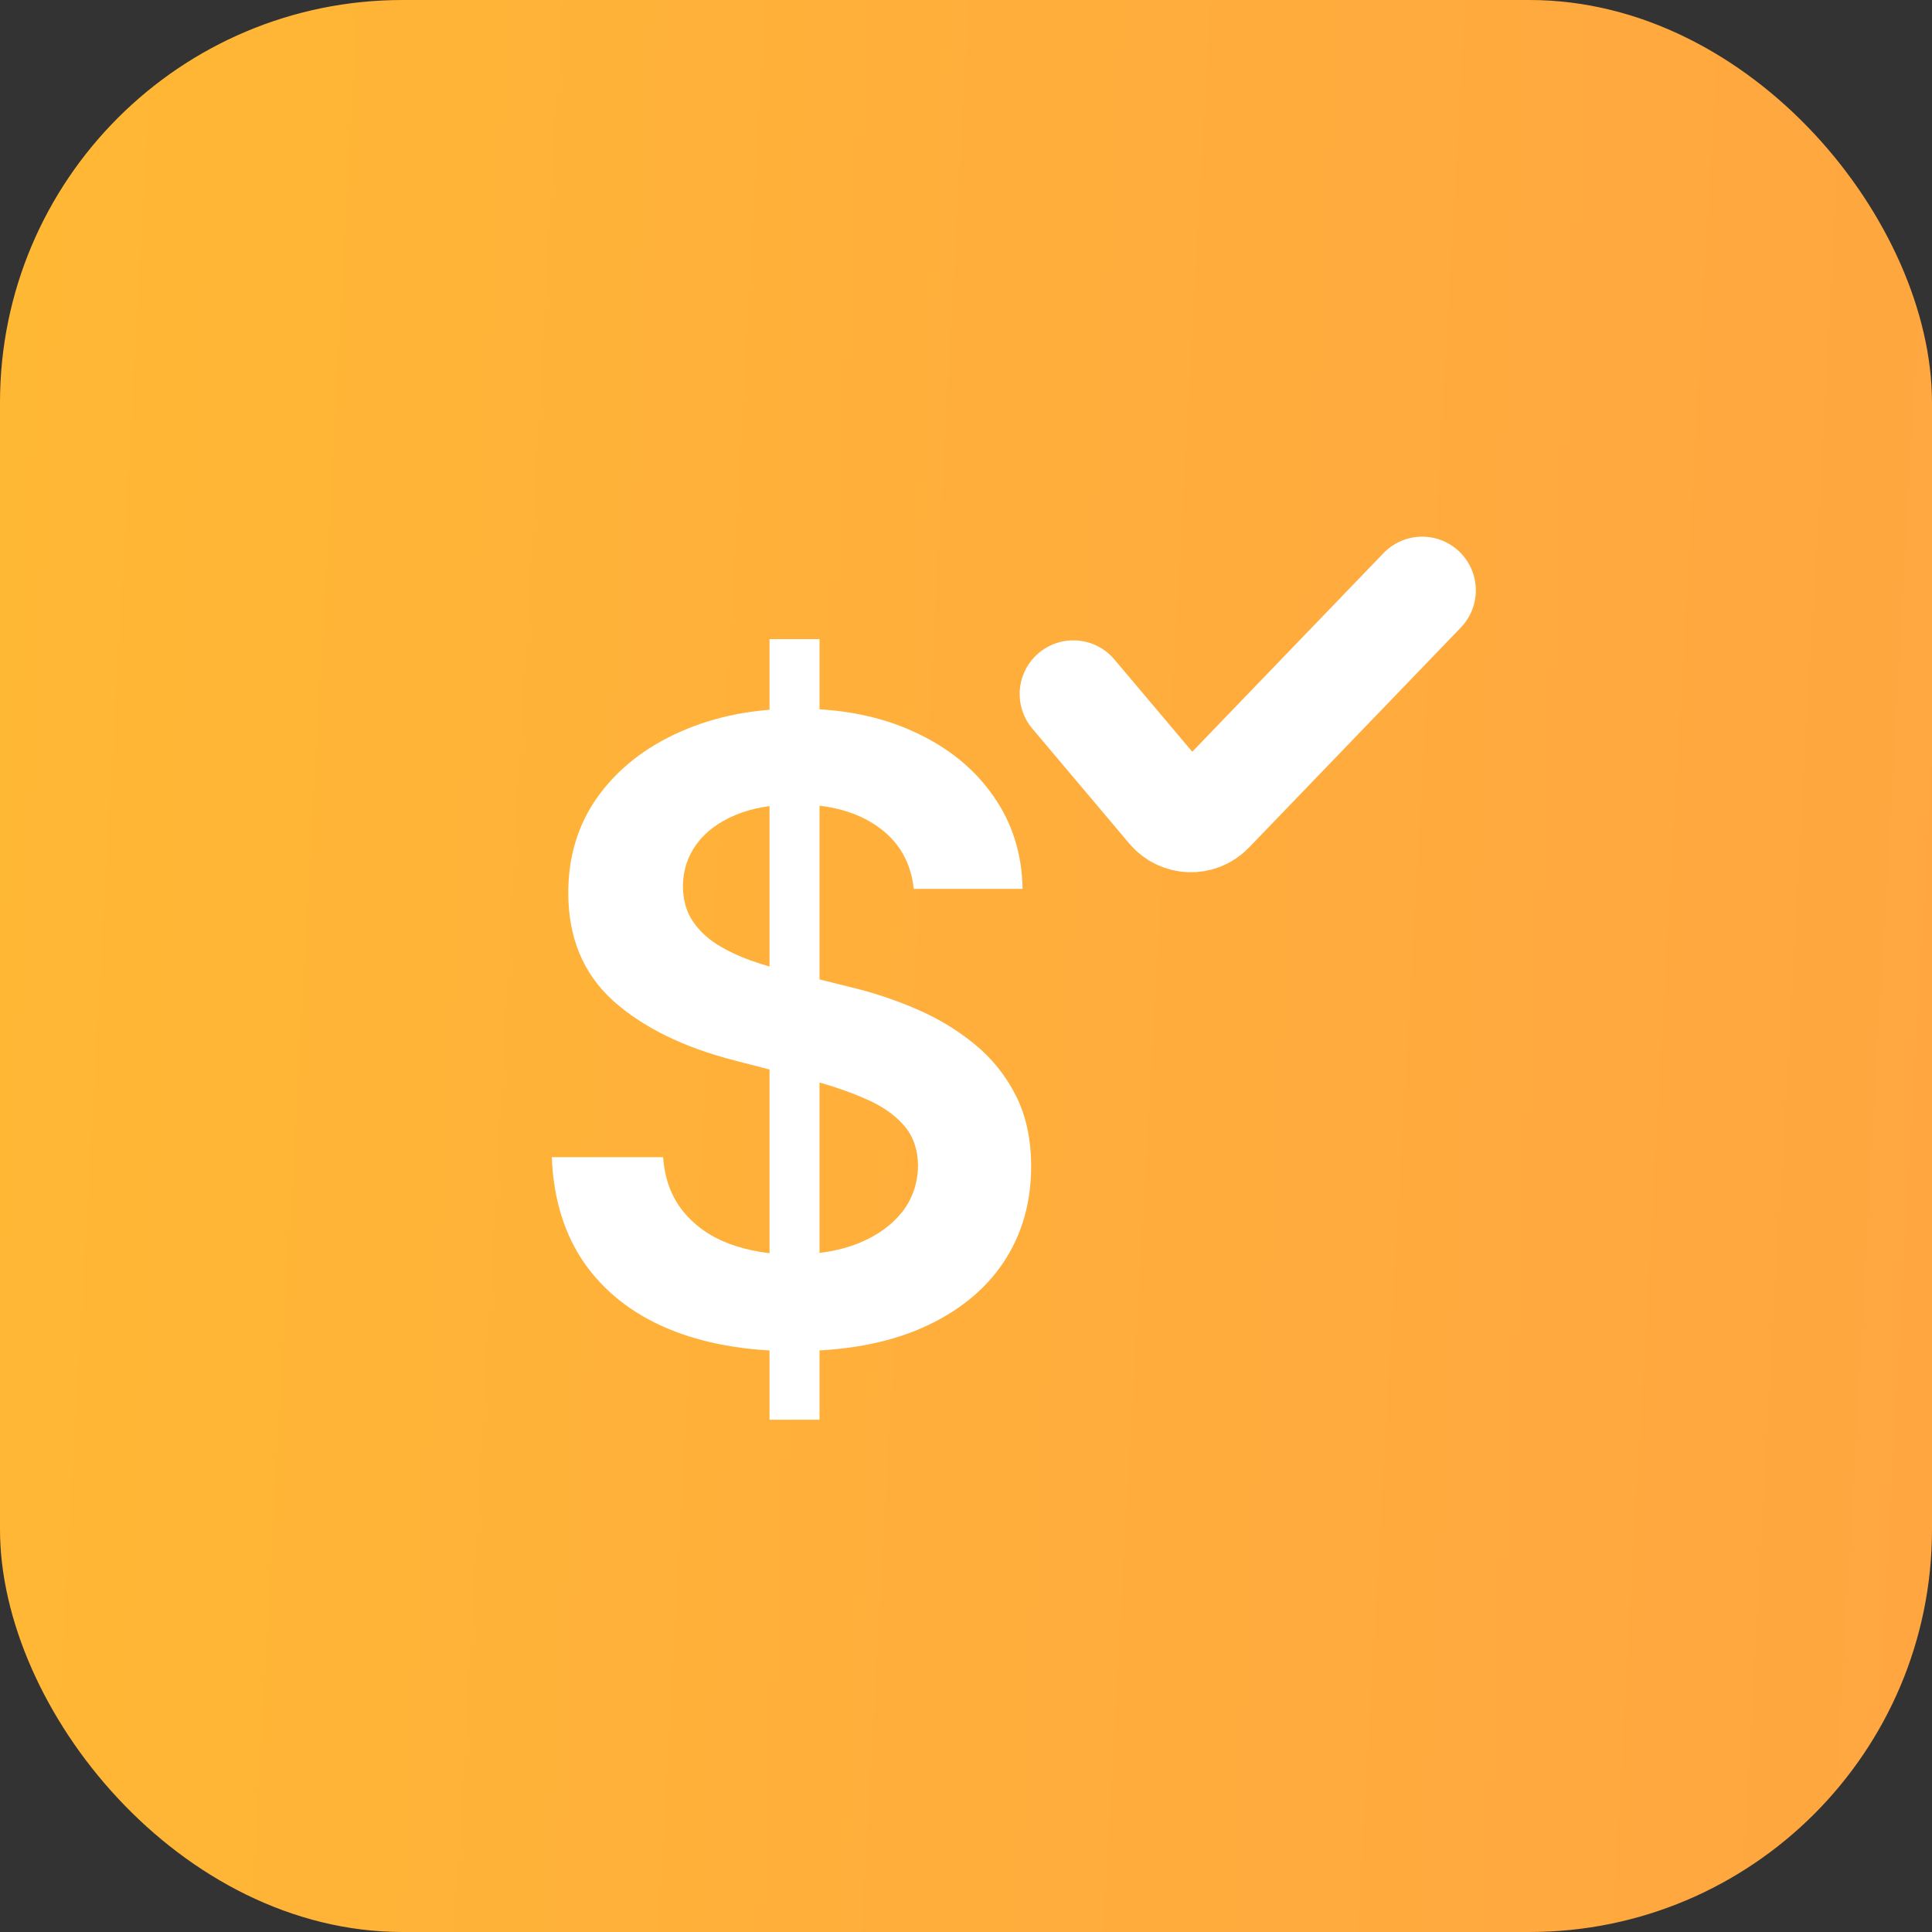 <svg width="72" height="72" viewBox="0 0 72 72" fill="none" xmlns="http://www.w3.org/2000/svg">
<rect x="0" y="0" width="72" height="72" fill="#333333" stroke="none"/>
<rect width="72" height="72" rx="15" fill="url(#paint0_linear_78_491)"/>
<path d="M28.678 52.909V23.818H30.541V52.909H28.678ZM34.053 33.125C33.947 32.133 33.499 31.36 32.712 30.807C31.931 30.254 30.916 29.977 29.666 29.977C28.787 29.977 28.034 30.11 27.405 30.375C26.776 30.64 26.295 31 25.962 31.454C25.628 31.909 25.458 32.428 25.45 33.011C25.45 33.496 25.56 33.917 25.78 34.273C26.007 34.629 26.314 34.932 26.7 35.182C27.087 35.424 27.515 35.629 27.984 35.795C28.454 35.962 28.928 36.102 29.405 36.216L31.587 36.761C32.465 36.966 33.31 37.242 34.121 37.591C34.939 37.939 35.67 38.379 36.314 38.909C36.965 39.439 37.481 40.08 37.859 40.83C38.238 41.58 38.428 42.458 38.428 43.466C38.428 44.83 38.079 46.03 37.382 47.068C36.685 48.099 35.678 48.905 34.359 49.489C33.049 50.064 31.462 50.352 29.598 50.352C27.787 50.352 26.215 50.072 24.882 49.511C23.556 48.951 22.518 48.133 21.768 47.057C21.026 45.981 20.625 44.67 20.564 43.125H24.712C24.772 43.936 25.022 44.61 25.462 45.148C25.901 45.686 26.473 46.087 27.178 46.352C27.89 46.617 28.685 46.75 29.564 46.75C30.481 46.75 31.284 46.614 31.973 46.341C32.67 46.061 33.215 45.674 33.609 45.182C34.003 44.682 34.204 44.099 34.212 43.432C34.204 42.826 34.026 42.326 33.678 41.932C33.329 41.53 32.84 41.197 32.212 40.932C31.59 40.659 30.863 40.417 30.03 40.205L27.382 39.523C25.465 39.03 23.95 38.284 22.837 37.284C21.731 36.276 21.178 34.939 21.178 33.273C21.178 31.901 21.549 30.701 22.291 29.671C23.041 28.64 24.06 27.841 25.348 27.273C26.636 26.697 28.094 26.409 29.723 26.409C31.375 26.409 32.822 26.697 34.064 27.273C35.314 27.841 36.295 28.633 37.007 29.648C37.719 30.655 38.087 31.814 38.109 33.125H34.053Z" fill="white"/>
<path d="M40 25.864L43.618 30.152C44.001 30.605 44.691 30.628 45.103 30.201L53 22" stroke="white" stroke-width="4" stroke-linecap="round"/>
<defs>
<linearGradient id="paint0_linear_78_491" x1="-2.47562e-08" y1="1.389" x2="75.625" y2="5.606" gradientUnits="userSpaceOnUse">
<stop stop-color="#FFB834"/>
<stop offset="0.5" stop-color="#FFAE3B"/>
<stop offset="1" stop-color="#FFA640"/>
</linearGradient>
</defs>
</svg>

